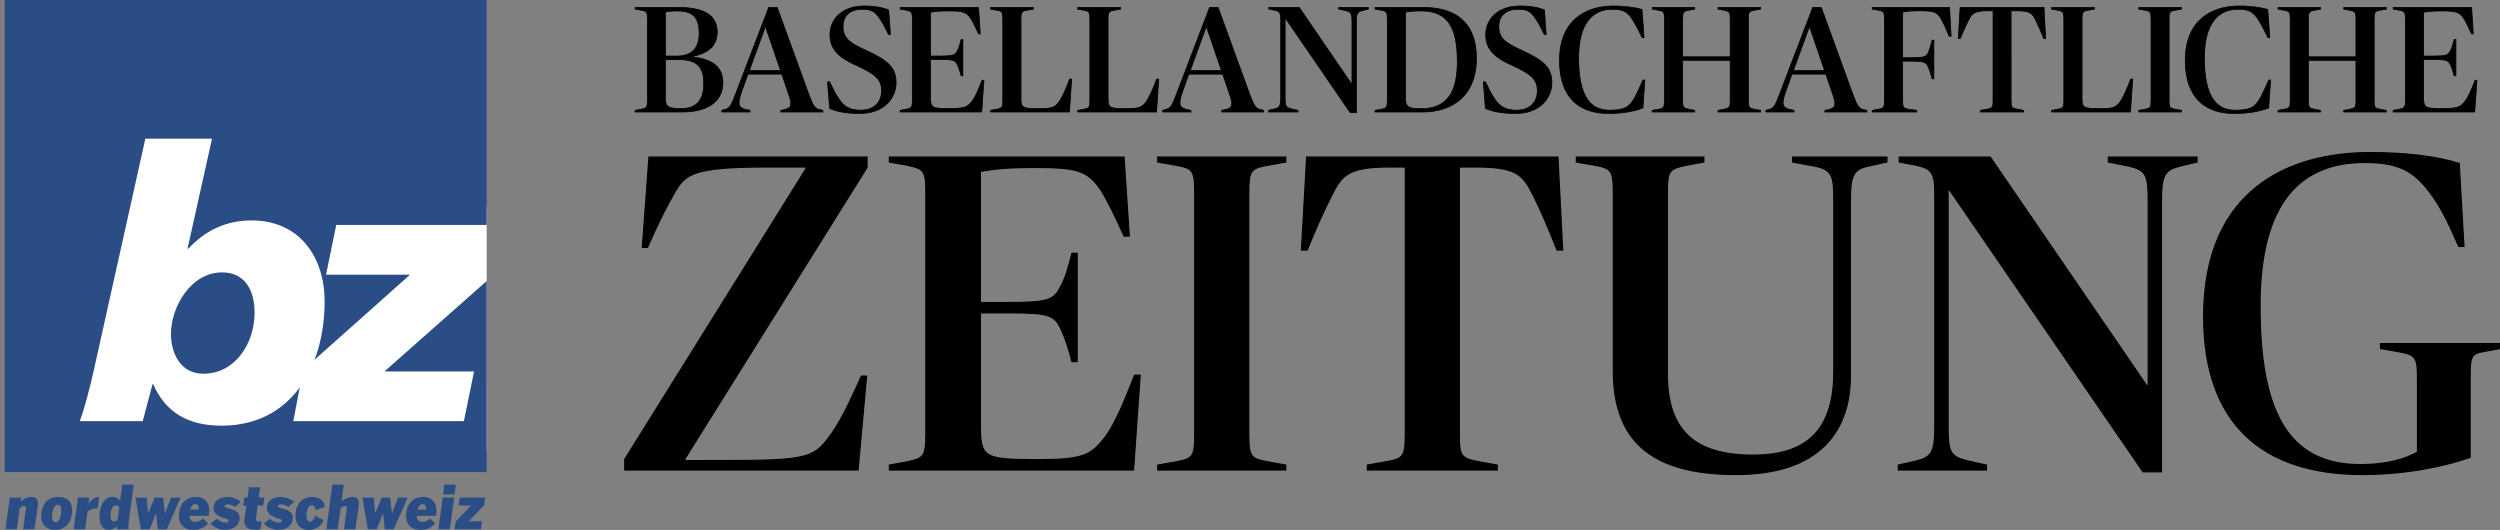 <!-- Generator: Adobe Illustrator 16.0.4, SVG Export Plug-In . SVG Version: 6.00 Build 0)  -->
<!DOCTYPE svg PUBLIC "-//W3C//DTD SVG 1.1//EN" "http://www.w3.org/Graphics/SVG/1.1/DTD/svg11.dtd">
<svg version="1.1" id="Ebene_1" xmlns="http://www.w3.org/2000/svg" xmlns:xlink="http://www.w3.org/1999/xlink" x="0px" y="0px"
	 width="663.008px" height="140.539px" viewBox="0 0 663.008 140.539" enable-background="new 0 0 663.008 140.539"
	 xml:space="preserve">
<rect x="0" y="0" width="663.008" height="140.539" fill="#808080" stroke="none"/>
<g>
	<path d="M165.69,124.652h61.873l2.264-24.91h-1.385c-2.641,5.867-5.028,11.137-7.797,15.09c-4.652,6.588-5.783,7.307-28.923,7.307
		H181.66v-0.479l48.291-77.25v-2.754h-57.848l-1.761,23.954h1.383c2.642-5.989,4.653-10.181,7.294-14.733
		c2.769-4.67,4.779-6.586,24.271-6.586h10.438v0.479l-48.039,77.012L165.69,124.652L165.69,124.652z M285.661,67.164h-1.383
		c-0.881,3.594-1.762,6.707-3.019,8.863c-1.761,3.594-3.396,4.193-13.959,4.193h-7.294V45.486c3.646-0.719,7.797-1.078,14.085-1.078
		c11.317,0,14.336,0.719,17.855,5.988c1.762,2.756,3.898,7.186,6.162,12.217h1.384l-1.384-20.959h-62.248v1.317l4.652,0.838
		c4.527,0.958,5.03,1.317,5.03,7.427v63.836c0,6.107-0.629,6.467-5.03,7.426l-4.652,0.838v1.316h64.765l1.761-25.15h-1.509
		c-2.392,6.107-4.779,12.217-7.672,16.289c-3.772,4.789-5.533,6.107-17.731,6.107c-14.839,0-15.468-0.479-15.468-9.582V82.974h7.294
		c10.437,0,12.323,0.479,13.959,4.07c1.131,2.277,2.138,5.391,3.019,8.863h1.383V67.164L285.661,67.164z M307.038,124.652h33.953
		v-1.316l-4.652-0.838c-4.652-0.84-5.156-1.318-5.156-7.426V51.236c0-6.109,0.504-6.588,5.156-7.427l4.652-0.838v-1.317h-33.953
		v1.317l4.779,0.838c4.525,0.839,5.029,1.317,5.029,7.427v63.836c0,6.107-0.504,6.586-5.029,7.426l-4.779,0.838V124.652
		L307.038,124.652z M391.293,44.289c10.939,0,12.574,2.035,15.342,7.545c1.885,3.832,4.148,8.982,6.287,14.492h1.51l-1.26-24.672
		h-66.65l-1.383,24.672h1.51c2.264-5.51,4.527-10.66,6.539-14.492c2.641-5.389,4.402-7.545,15.342-7.545h4.15v70.783
		c0,6.107-0.502,6.586-5.281,7.426l-4.779,0.838v1.316h34.457v-1.316l-4.652-0.838c-5.029-0.959-5.406-1.438-5.406-7.426V44.289
		H391.293L391.293,44.289z M460.432,125.851c22.133,0,30.307-11.498,30.307-26.229V53.272c0-6.707,0.754-8.384,4.779-9.223
		l4.904-1.077v-1.317h-25.025v1.317l5.785,1.077c4.902,0.959,5.154,2.755,5.154,9.462v44.913c0,14.611-6.16,22.277-21.379,22.277
		c-15.467,0-22.76-6.467-22.76-21.559V51.236c0-6.109,0.502-6.469,5.156-7.427l4.525-0.838v-1.317h-33.828v1.317l4.777,0.838
		c4.527,0.839,5.029,1.317,5.029,7.427v47.188C427.86,118.544,439.934,125.851,460.432,125.851L460.432,125.851z M568.329,125.13
		h4.904V53.272c0-6.707,0.754-8.145,4.904-9.223l4.525-1.077v-1.317h-23.516v1.317l5.408,1.077c4.652,1.078,5.154,2.396,5.154,9.462
		v48.744h-0.377l-41.5-60.602h-24.145v1.317l4.402,0.838c4.021,0.839,5.027,1.916,5.027,7.427v61.68
		c0,7.186-0.881,8.264-4.902,9.342l-4.779,1.078v1.316h23.391v-1.316l-4.904-1.078c-4.779-1.197-5.281-2.273-5.281-9.463V50.397
		h0.377L568.329,125.13L568.329,125.13z M626.54,125.851c12.701,0,23.141-2.637,28.547-4.553V99.742c0-5.031,0.377-5.99,3.396-6.469
		l4.525-0.838v-1.318h-31.689v1.318l4.779,0.838c4.652,0.84,5.029,1.438,5.029,7.426v19.164c-3.02,1.795-8.051,3.352-15.092,3.352
		c-19.365,0-26.66-14.252-26.66-42.156c0-27.666,10.939-37.966,27.793-37.966c8.803,0,12.826,2.154,17.104,7.783
		c3.521,4.672,5.156,8.625,7.797,14.492h1.383l-1.258-22.037c-6.162-1.916-14.084-2.873-23.768-2.873
		c-21.254,0-44.018,9.701-44.018,43.474C584.411,112.078,599.627,125.851,626.54,125.851L626.54,125.851z"/>
	<path fill="none" stroke="#000000" stroke-width="0.307" stroke-miterlimit="5.592" d="M165.69,124.652h61.873l2.264-24.91
		h-1.385c-2.641,5.867-5.028,11.137-7.797,15.09c-4.652,6.588-5.783,7.307-28.923,7.307H181.66v-0.479l48.291-77.25v-2.754h-57.848
		l-1.761,23.954h1.383c2.642-5.989,4.653-10.181,7.294-14.733c2.769-4.67,4.779-6.586,24.271-6.586h10.438v0.479l-48.039,77.012
		L165.69,124.652L165.69,124.652z M285.661,67.164h-1.383c-0.881,3.594-1.762,6.707-3.019,8.863
		c-1.761,3.594-3.396,4.193-13.959,4.193h-7.294V45.486c3.646-0.719,7.797-1.078,14.085-1.078c11.317,0,14.336,0.719,17.855,5.988
		c1.762,2.756,3.898,7.186,6.162,12.217h1.384l-1.384-20.959h-62.248v1.317l4.652,0.838c4.527,0.958,5.03,1.317,5.03,7.427v63.836
		c0,6.107-0.629,6.467-5.03,7.426l-4.652,0.838v1.316h64.765l1.761-25.15h-1.509c-2.392,6.107-4.779,12.217-7.672,16.289
		c-3.772,4.789-5.533,6.107-17.731,6.107c-14.839,0-15.468-0.479-15.468-9.582V82.974h7.294c10.437,0,12.323,0.479,13.959,4.07
		c1.131,2.277,2.138,5.391,3.019,8.863h1.383V67.164L285.661,67.164z M307.038,124.652h33.953v-1.316l-4.652-0.838
		c-4.652-0.84-5.156-1.318-5.156-7.426V51.236c0-6.109,0.504-6.588,5.156-7.427l4.652-0.838v-1.317h-33.953v1.317l4.779,0.838
		c4.525,0.839,5.029,1.317,5.029,7.427v63.836c0,6.107-0.504,6.586-5.029,7.426l-4.779,0.838V124.652L307.038,124.652z
		 M391.293,44.289c10.939,0,12.574,2.035,15.342,7.545c1.885,3.832,4.148,8.982,6.287,14.492h1.51l-1.26-24.672h-66.65
		l-1.383,24.672h1.51c2.264-5.51,4.527-10.66,6.539-14.492c2.641-5.389,4.402-7.545,15.342-7.545h4.15v70.783
		c0,6.107-0.502,6.586-5.281,7.426l-4.779,0.838v1.316h34.457v-1.316l-4.652-0.838c-5.029-0.959-5.406-1.438-5.406-7.426V44.289
		H391.293L391.293,44.289z M460.432,125.851c22.133,0,30.307-11.498,30.307-26.229V53.272c0-6.707,0.754-8.384,4.779-9.223
		l4.904-1.077v-1.317h-25.025v1.317l5.785,1.077c4.902,0.959,5.154,2.755,5.154,9.462v44.913c0,14.611-6.16,22.277-21.379,22.277
		c-15.467,0-22.76-6.467-22.76-21.559V51.236c0-6.109,0.502-6.469,5.156-7.427l4.525-0.838v-1.317h-33.828v1.317l4.777,0.838
		c4.527,0.839,5.029,1.317,5.029,7.427v47.188C427.86,118.544,439.934,125.851,460.432,125.851L460.432,125.851z M568.329,125.13
		h4.904V53.272c0-6.707,0.754-8.145,4.904-9.223l4.525-1.077v-1.317h-23.516v1.317l5.408,1.077c4.652,1.078,5.154,2.396,5.154,9.462
		v48.744h-0.377l-41.5-60.602h-24.145v1.317l4.402,0.838c4.021,0.839,5.027,1.916,5.027,7.427v61.68
		c0,7.186-0.881,8.264-4.902,9.342l-4.779,1.078v1.316h23.391v-1.316l-4.904-1.078c-4.779-1.197-5.281-2.273-5.281-9.463V50.397
		h0.377L568.329,125.13L568.329,125.13z M626.54,125.851c12.701,0,23.141-2.637,28.547-4.553V99.742c0-5.031,0.377-5.99,3.396-6.469
		l4.525-0.838v-1.318h-31.689v1.318l4.779,0.838c4.652,0.84,5.029,1.438,5.029,7.426v19.164c-3.02,1.795-8.051,3.352-15.092,3.352
		c-19.365,0-26.66-14.252-26.66-42.156c0-27.666,10.939-37.966,27.793-37.966c8.803,0,12.826,2.154,17.104,7.783
		c3.521,4.672,5.156,8.625,7.797,14.492h1.383l-1.258-22.037c-6.162-1.916-14.084-2.873-23.768-2.873
		c-21.254,0-44.018,9.701-44.018,43.474C584.411,112.078,599.627,125.851,626.54,125.851L626.54,125.851z"/>
	<path d="M168.45,29.703h12.474c6.636,0,10.794-2.721,10.794-7.801c0-4.199-2.898-6.359-8.441-6.8v-0.08
		c4.451-0.76,6.931-2.84,6.931-6.521c0-4.68-3.906-6.52-10.206-6.52H168.45V2.42l1.555,0.281c1.512,0.279,1.68,0.439,1.68,2.479
		v21.319c0,2.041-0.168,2.201-1.68,2.48l-1.555,0.28V29.703L168.45,29.703z M180.798,28.783c-3.738,0-4.326-0.4-4.326-3.041v-9.92
		h3.654c4.746,0,6.51,1.92,6.51,6.36C186.636,26.582,184.62,28.783,180.798,28.783L180.798,28.783z M176.472,14.863V3.222
		c0.714-0.2,1.932-0.32,3.107-0.32c4.116,0,5.839,1.641,5.839,5.92c0,4.2-2.186,6.041-5.839,6.041H176.472L176.472,14.863z
		 M191.423,29.703h7.477v-0.44l-1.135-0.24c-1.302-0.319-1.764-0.8-1.764-1.76c0-0.64,0.168-1.521,0.714-3.04l1.638-4.561h8.988
		l1.848,5.44c0.252,0.681,0.547,1.72,0.547,2.319c0,0.801-0.295,1.32-1.681,1.641l-0.966,0.2v0.44h11.13v-0.44l-0.882-0.2
		c-1.22-0.279-1.724-1-2.855-4.08l-8.358-23h-2.269l-8.609,22.52c-1.387,3.681-1.639,4.16-3.107,4.561l-0.714,0.2L191.423,29.703
		L191.423,29.703z M202.931,7.183h0.126l3.948,11.521h-8.273L202.931,7.183L202.931,7.183z M227.991,30.103
		c6.512,0,9.66-4.159,9.66-8.16c0-4.239-2.436-6.04-8.44-8.8c-4.074-1.84-5.629-3.16-5.629-6.12s1.933-4.56,5.166-4.56
		c2.437,0,3.317,0.64,4.536,2.439c0.841,1.16,1.513,2.48,2.353,4.24h0.504l-0.462-6.48c-1.302-0.6-3.653-1.08-6.51-1.08
		c-5.712,0-9.072,3.4-9.072,7.681c0,4.159,2.98,6.319,7.224,8.159c4.873,2.281,6.47,3.641,6.47,6.641c0,3.08-2.017,5.16-5.461,5.16
		c-2.897,0-4.451-0.92-5.755-2.84c-1.008-1.44-1.68-2.84-2.562-4.68h-0.546l0.546,7.039
		C221.901,29.623,224.632,30.103,227.991,30.103L227.991,30.103z M255.354,10.502h-0.462c-0.294,1.201-0.588,2.24-1.008,2.961
		c-0.588,1.199-1.134,1.4-4.662,1.4h-2.437V3.262c1.219-0.24,2.604-0.36,4.704-0.36c3.779,0,4.787,0.24,5.964,2
		c0.589,0.92,1.303,2.4,2.059,4.08h0.462l-0.462-7h-20.79v0.439l1.554,0.281c1.513,0.319,1.681,0.439,1.681,2.479V26.5
		c0,2.041-0.209,2.16-1.681,2.48l-1.554,0.28v0.44h21.63l0.588-8.4h-0.504c-0.798,2.04-1.596,4.08-2.562,5.439
		c-1.261,1.6-1.849,2.041-5.922,2.041c-4.955,0-5.166-0.16-5.166-3.201V15.78h2.437c3.486,0,4.116,0.159,4.662,1.359
		c0.378,0.76,0.714,1.8,1.008,2.96h0.462L255.354,10.502L255.354,10.502z M262.708,29.703h20.916l0.588-8.721h-0.546
		c-0.798,2.16-1.639,4.08-2.479,5.52c-1.177,1.961-2.017,2.32-6.007,2.32c-4.2,0-4.409-0.48-4.409-2.72V5.182
		c0-2.04,0.168-2.239,1.721-2.479l1.556-0.281V1.983h-11.34v0.439l1.554,0.281c1.513,0.279,1.681,0.439,1.681,2.479v21.319
		c0,2.041-0.211,2.201-1.681,2.48l-1.554,0.28V29.703L262.708,29.703z M285.799,29.703h20.916l0.588-8.721h-0.546
		c-0.798,2.16-1.639,4.08-2.479,5.52c-1.176,1.961-2.016,2.32-6.006,2.32c-4.199,0-4.41-0.48-4.41-2.72V5.182
		c0-2.04,0.168-2.239,1.724-2.479l1.554-0.281V1.983h-11.34v0.439l1.554,0.281c1.512,0.279,1.68,0.439,1.68,2.479v21.319
		c0,2.041-0.209,2.201-1.68,2.48l-1.554,0.28V29.703L285.799,29.703z M308.353,29.703h7.478v-0.44l-1.137-0.24
		c-1.301-0.319-1.764-0.8-1.764-1.76c0-0.64,0.168-1.521,0.715-3.04l1.637-4.561h8.988l1.85,5.44
		c0.252,0.681,0.547,1.72,0.547,2.319c0,0.801-0.295,1.32-1.682,1.641l-0.967,0.2v0.44h11.131v-0.44l-0.883-0.2
		c-1.217-0.279-1.721-1-2.854-4.08l-8.359-23h-2.268l-8.609,22.52c-1.387,3.681-1.639,4.16-3.107,4.561l-0.715,0.2L308.353,29.703
		L308.353,29.703z M319.86,7.183h0.127l3.947,11.521h-8.271L319.86,7.183L319.86,7.183z M358.079,29.863h1.639v-24
		c0-2.24,0.252-2.721,1.639-3.08l1.512-0.361V1.983h-7.854v0.439l1.807,0.361c1.555,0.359,1.723,0.799,1.723,3.16v16.279h-0.127
		l-13.859-20.24h-8.064v0.439l1.473,0.281c1.344,0.279,1.68,0.639,1.68,2.479v20.601c0,2.399-0.295,2.76-1.639,3.119l-1.598,0.36
		v0.44h7.812v-0.44l-1.639-0.36c-1.596-0.4-1.764-0.76-1.764-3.16V4.901h0.127L358.079,29.863L358.079,29.863z M364.682,29.703
		h12.557c8.443,0,14.322-4.801,14.322-14.16c0-10.121-6.131-13.561-14.027-13.561h-12.852v0.439l1.553,0.281
		c1.514,0.279,1.682,0.439,1.682,2.479V26.5c0,2.041-0.168,2.201-1.682,2.48l-1.553,0.28V29.703L364.682,29.703z M376.946,28.822
		c-3.736,0-4.199-0.52-4.199-3.039V3.222c0.967-0.24,2.352-0.32,4.115-0.32c6.932,0,9.617,4.04,9.617,13.439
		C386.479,23.662,384.338,28.822,376.946,28.822L376.946,28.822z M401.905,30.103c6.512,0,9.66-4.159,9.66-8.16
		c0-4.239-2.436-6.04-8.439-8.8c-4.074-1.84-5.631-3.16-5.631-6.12s1.934-4.56,5.166-4.56c2.438,0,3.318,0.64,4.537,2.439
		c0.842,1.16,1.514,2.48,2.354,4.24h0.504l-0.463-6.48c-1.301-0.6-3.652-1.08-6.51-1.08c-5.711,0-9.072,3.4-9.072,7.681
		c0,4.159,2.98,6.319,7.225,8.159c4.873,2.281,6.469,3.641,6.469,6.641c0,3.08-2.016,5.16-5.461,5.16
		c-2.896,0-4.451-0.92-5.754-2.84c-1.008-1.44-1.68-2.84-2.562-4.68h-0.545l0.545,7.039
		C395.815,29.623,398.545,30.103,401.905,30.103L401.905,30.103z M426.516,30.103c4.158,0,7.182-0.681,9.197-1.479l0.506-7.4h-0.506
		c-0.756,1.641-1.469,3.439-2.268,4.8c-1.428,2.56-2.814,3.2-6.678,3.2c-5.291,0-8.105-4.12-8.105-13.92
		c0-9.08,3.695-12.84,8.861-12.84c2.898,0,4.117,0.56,5.586,3c0.924,1.479,1.555,2.84,2.395,4.52h0.504l-0.547-7.48
		c-1.764-0.479-4.283-0.92-7.518-0.92c-7.475,0-14.363,3.84-14.363,14.48C413.581,26.022,418.999,30.103,426.516,30.103
		L426.516,30.103z M438.184,29.703h11.256v-0.44l-1.471-0.28c-1.596-0.32-1.723-0.439-1.723-2.48V16.024h12.602v10.479
		c0,2.041-0.168,2.16-1.723,2.48l-1.512,0.28v0.44h11.297v-0.44l-1.596-0.28c-1.469-0.279-1.637-0.439-1.637-2.48V5.184
		c0-2.04,0.168-2.2,1.637-2.479l1.596-0.281V1.985h-11.297v0.439l1.512,0.281c1.555,0.319,1.723,0.439,1.723,2.479v9.88h-12.602
		v-9.88c0-2.04,0.127-2.16,1.723-2.479l1.471-0.281V1.985h-11.256v0.439l1.553,0.281c1.514,0.279,1.682,0.439,1.682,2.479v21.319
		c0,2.041-0.168,2.201-1.682,2.48l-1.553,0.28V29.703L438.184,29.703z M468.305,29.703h7.477v-0.44l-1.135-0.24
		c-1.301-0.319-1.764-0.8-1.764-1.76c0-0.64,0.168-1.521,0.715-3.04l1.637-4.561h8.988l1.848,5.44
		c0.252,0.681,0.547,1.72,0.547,2.319c0,0.801-0.295,1.32-1.68,1.641l-0.967,0.2v0.44h11.131v-0.44l-0.883-0.2
		c-1.219-0.279-1.723-1-2.855-4.08l-8.357-23h-2.27l-8.607,22.52c-1.389,3.681-1.641,4.16-3.107,4.561l-0.715,0.2v0.44H468.305z
		 M479.813,7.183h0.127l3.947,11.521h-8.273L479.813,7.183L479.813,7.183z M506.696,16.223c3.697,0,4.158,0.24,4.746,1.68
		c0.379,0.84,0.631,1.801,0.967,3h0.461v-10.24h-0.461c-0.336,1.201-0.588,2.32-1.008,3.24c-0.504,1.2-1.176,1.4-4.705,1.4h-2.1
		V3.223c1.092-0.24,2.268-0.359,4.494-0.359c4.031,0,4.746,0.359,5.838,2.359c0.588,1.04,1.176,2.439,1.975,4.359h0.545l-0.42-7.6
		h-20.496v0.439l1.557,0.281c1.512,0.279,1.68,0.439,1.68,2.479V26.5c0,2.041-0.209,2.201-1.68,2.48l-1.557,0.28v0.44h11.805v-0.44
		l-2.018-0.28c-1.555-0.24-1.723-0.439-1.723-2.48V16.221h2.1V16.223z M534.774,2.863c3.654,0,4.199,0.68,5.123,2.52
		c0.631,1.279,1.387,3,2.102,4.84h0.504l-0.42-8.24h-22.262l-0.461,8.24h0.504c0.758-1.84,1.514-3.561,2.186-4.84
		c0.883-1.801,1.471-2.52,5.123-2.52h1.387v23.639c0,2.041-0.168,2.201-1.764,2.48l-1.598,0.28v0.44h11.51v-0.44l-1.557-0.28
		c-1.68-0.32-1.805-0.48-1.805-2.48V2.863H534.774L534.774,2.863z M544.096,29.703h20.916l0.588-8.721h-0.545
		c-0.799,2.16-1.639,4.08-2.479,5.52c-1.176,1.961-2.016,2.32-6.006,2.32c-4.201,0-4.41-0.48-4.41-2.72V5.182
		c0-2.04,0.168-2.239,1.721-2.479l1.555-0.281V1.983h-11.34v0.439l1.555,0.281c1.514,0.279,1.682,0.439,1.682,2.479v21.319
		c0,2.041-0.211,2.201-1.682,2.48l-1.555,0.28V29.703L544.096,29.703z M567.188,29.703h11.34v-0.44l-1.555-0.28
		c-1.555-0.279-1.723-0.439-1.723-2.48V5.184c0-2.04,0.168-2.2,1.723-2.479l1.555-0.281V1.985h-11.34v0.439l1.596,0.281
		c1.514,0.279,1.682,0.439,1.682,2.479v21.319c0,2.041-0.168,2.201-1.682,2.48l-1.596,0.28V29.703L567.188,29.703z M592.471,30.103
		c4.158,0,7.182-0.681,9.197-1.479l0.504-7.4h-0.504c-0.756,1.641-1.469,3.439-2.268,4.8c-1.428,2.56-2.814,3.2-6.678,3.2
		c-5.291,0-8.105-4.12-8.105-13.92c0-9.08,3.695-12.84,8.861-12.84c2.898,0,4.117,0.56,5.586,3c0.924,1.479,1.555,2.84,2.395,4.52
		h0.504l-0.547-7.48c-1.764-0.479-4.283-0.92-7.518-0.92c-7.477,0-14.363,3.84-14.363,14.48
		C579.536,26.022,584.954,30.103,592.471,30.103L592.471,30.103z M604.139,29.703h11.256v-0.44l-1.471-0.28
		c-1.596-0.32-1.723-0.439-1.723-2.48V16.024h12.602v10.479c0,2.041-0.168,2.16-1.723,2.48l-1.512,0.28v0.44h11.297v-0.44
		l-1.596-0.28c-1.471-0.279-1.639-0.439-1.639-2.48V5.184c0-2.04,0.168-2.2,1.639-2.479l1.596-0.281V1.985h-11.297v0.439
		l1.512,0.281c1.555,0.319,1.723,0.439,1.723,2.479v9.88h-12.602v-9.88c0-2.04,0.127-2.16,1.723-2.479l1.471-0.281V1.985h-11.256
		v0.439l1.553,0.281c1.514,0.279,1.682,0.439,1.682,2.479v21.319c0,2.041-0.17,2.201-1.682,2.48l-1.553,0.28V29.703L604.139,29.703z
		 M651.311,10.502h-0.461c-0.295,1.201-0.588,2.24-1.01,2.961c-0.588,1.199-1.133,1.4-4.66,1.4h-2.438V3.262
		c1.219-0.24,2.605-0.36,4.705-0.36c3.779,0,4.787,0.24,5.963,2c0.588,0.92,1.303,2.4,2.059,4.08h0.463l-0.463-7H634.68v0.439
		l1.553,0.281c1.514,0.319,1.682,0.439,1.682,2.479V26.5c0,2.041-0.209,2.16-1.682,2.48l-1.553,0.28v0.44h21.629l0.588-8.4h-0.504
		c-0.797,2.04-1.596,4.08-2.561,5.439c-1.262,1.6-1.85,2.041-5.922,2.041c-4.955,0-5.166-0.16-5.166-3.201V15.78h2.438
		c3.484,0,4.115,0.159,4.66,1.359c0.379,0.76,0.715,1.8,1.01,2.96h0.461v-9.597H651.311z"/>
	<path fill="none" stroke="#000000" stroke-width="0.205" stroke-miterlimit="5.592" d="M168.45,29.703h12.474
		c6.636,0,10.794-2.721,10.794-7.801c0-4.199-2.898-6.359-8.441-6.8v-0.08c4.451-0.76,6.931-2.84,6.931-6.521
		c0-4.68-3.906-6.52-10.206-6.52H168.45V2.42l1.555,0.281c1.512,0.279,1.68,0.439,1.68,2.479v21.319c0,2.041-0.168,2.201-1.68,2.48
		l-1.555,0.28V29.703L168.45,29.703z M180.798,28.783c-3.738,0-4.326-0.4-4.326-3.041v-9.92h3.654c4.746,0,6.51,1.92,6.51,6.36
		C186.636,26.582,184.62,28.783,180.798,28.783L180.798,28.783z M176.472,14.863V3.222c0.714-0.2,1.932-0.32,3.107-0.32
		c4.116,0,5.839,1.641,5.839,5.92c0,4.2-2.186,6.041-5.839,6.041H176.472L176.472,14.863z M191.423,29.703h7.477v-0.44l-1.135-0.24
		c-1.302-0.319-1.764-0.8-1.764-1.76c0-0.64,0.168-1.521,0.714-3.04l1.638-4.561h8.988l1.848,5.44
		c0.252,0.681,0.547,1.72,0.547,2.319c0,0.801-0.295,1.32-1.681,1.641l-0.966,0.2v0.44h11.13v-0.44l-0.882-0.2
		c-1.22-0.279-1.724-1-2.855-4.08l-8.358-23h-2.269l-8.609,22.52c-1.387,3.681-1.639,4.16-3.107,4.561l-0.714,0.2L191.423,29.703
		L191.423,29.703z M202.931,7.183h0.126l3.948,11.521h-8.273L202.931,7.183L202.931,7.183z M227.991,30.103
		c6.512,0,9.66-4.159,9.66-8.16c0-4.239-2.436-6.04-8.44-8.8c-4.074-1.84-5.629-3.16-5.629-6.12s1.933-4.56,5.166-4.56
		c2.437,0,3.317,0.64,4.536,2.439c0.841,1.16,1.513,2.48,2.353,4.24h0.504l-0.462-6.48c-1.302-0.6-3.653-1.08-6.51-1.08
		c-5.712,0-9.072,3.4-9.072,7.681c0,4.159,2.98,6.319,7.224,8.159c4.873,2.281,6.47,3.641,6.47,6.641c0,3.08-2.017,5.16-5.461,5.16
		c-2.897,0-4.451-0.92-5.755-2.84c-1.008-1.44-1.68-2.84-2.562-4.68h-0.546l0.546,7.039
		C221.901,29.623,224.632,30.103,227.991,30.103L227.991,30.103z M255.354,10.502h-0.462c-0.294,1.201-0.588,2.24-1.008,2.961
		c-0.588,1.199-1.134,1.4-4.662,1.4h-2.437V3.262c1.219-0.24,2.604-0.36,4.704-0.36c3.779,0,4.787,0.24,5.964,2
		c0.589,0.92,1.303,2.4,2.059,4.08h0.462l-0.462-7h-20.79v0.439l1.554,0.281c1.513,0.319,1.681,0.439,1.681,2.479V26.5
		c0,2.041-0.209,2.16-1.681,2.48l-1.554,0.28v0.44h21.63l0.588-8.4h-0.504c-0.798,2.04-1.596,4.08-2.562,5.439
		c-1.261,1.6-1.849,2.041-5.922,2.041c-4.955,0-5.166-0.16-5.166-3.201V15.78h2.437c3.486,0,4.116,0.159,4.662,1.359
		c0.378,0.76,0.714,1.8,1.008,2.96h0.462L255.354,10.502L255.354,10.502z M262.708,29.703h20.916l0.588-8.721h-0.546
		c-0.798,2.16-1.639,4.08-2.479,5.52c-1.177,1.961-2.017,2.32-6.007,2.32c-4.2,0-4.409-0.48-4.409-2.72V5.182
		c0-2.04,0.168-2.239,1.721-2.479l1.556-0.281V1.983h-11.34v0.439l1.554,0.281c1.513,0.279,1.681,0.439,1.681,2.479v21.319
		c0,2.041-0.211,2.201-1.681,2.48l-1.554,0.28V29.703L262.708,29.703z M285.799,29.703h20.916l0.588-8.721h-0.546
		c-0.798,2.16-1.639,4.08-2.479,5.52c-1.176,1.961-2.016,2.32-6.006,2.32c-4.199,0-4.41-0.48-4.41-2.72V5.182
		c0-2.04,0.168-2.239,1.724-2.479l1.554-0.281V1.983h-11.34v0.439l1.554,0.281c1.512,0.279,1.68,0.439,1.68,2.479v21.319
		c0,2.041-0.209,2.201-1.68,2.48l-1.554,0.28V29.703L285.799,29.703z M308.353,29.703h7.478v-0.44l-1.137-0.24
		c-1.301-0.319-1.764-0.8-1.764-1.76c0-0.64,0.168-1.521,0.715-3.04l1.637-4.561h8.988l1.85,5.44
		c0.252,0.681,0.547,1.72,0.547,2.319c0,0.801-0.295,1.32-1.682,1.641l-0.967,0.2v0.44h11.131v-0.44l-0.883-0.2
		c-1.217-0.279-1.721-1-2.854-4.08l-8.359-23h-2.268l-8.609,22.52c-1.387,3.681-1.639,4.16-3.107,4.561l-0.715,0.2L308.353,29.703
		L308.353,29.703z M319.86,7.183h0.127l3.947,11.521h-8.271L319.86,7.183L319.86,7.183z M358.079,29.863h1.639v-24
		c0-2.24,0.252-2.721,1.639-3.08l1.512-0.361V1.983h-7.854v0.439l1.807,0.361c1.555,0.359,1.723,0.799,1.723,3.16v16.279h-0.127
		l-13.859-20.24h-8.064v0.439l1.473,0.281c1.344,0.279,1.68,0.639,1.68,2.479v20.601c0,2.399-0.295,2.76-1.639,3.119l-1.598,0.36
		v0.44h7.812v-0.44l-1.639-0.36c-1.596-0.4-1.764-0.76-1.764-3.16V4.901h0.127L358.079,29.863L358.079,29.863z M364.682,29.703
		h12.557c8.443,0,14.322-4.801,14.322-14.16c0-10.121-6.131-13.561-14.027-13.561h-12.852v0.439l1.553,0.281
		c1.514,0.279,1.682,0.439,1.682,2.479V26.5c0,2.041-0.168,2.201-1.682,2.48l-1.553,0.28V29.703L364.682,29.703z M376.946,28.822
		c-3.736,0-4.199-0.52-4.199-3.039V3.222c0.967-0.24,2.352-0.32,4.115-0.32c6.932,0,9.617,4.04,9.617,13.439
		C386.479,23.662,384.338,28.822,376.946,28.822L376.946,28.822z M401.905,30.103c6.512,0,9.66-4.159,9.66-8.16
		c0-4.239-2.436-6.04-8.439-8.8c-4.074-1.84-5.631-3.16-5.631-6.12s1.934-4.56,5.166-4.56c2.438,0,3.318,0.64,4.537,2.439
		c0.842,1.16,1.514,2.48,2.354,4.24h0.504l-0.463-6.48c-1.301-0.6-3.652-1.08-6.51-1.08c-5.711,0-9.072,3.4-9.072,7.681
		c0,4.159,2.98,6.319,7.225,8.159c4.873,2.281,6.469,3.641,6.469,6.641c0,3.08-2.016,5.16-5.461,5.16
		c-2.896,0-4.451-0.92-5.754-2.84c-1.008-1.44-1.68-2.84-2.562-4.68h-0.545l0.545,7.039
		C395.815,29.623,398.545,30.103,401.905,30.103L401.905,30.103z M426.516,30.103c4.158,0,7.182-0.681,9.197-1.479l0.506-7.4h-0.506
		c-0.756,1.641-1.469,3.439-2.268,4.8c-1.428,2.56-2.814,3.2-6.678,3.2c-5.291,0-8.105-4.12-8.105-13.92
		c0-9.08,3.695-12.84,8.861-12.84c2.898,0,4.117,0.56,5.586,3c0.924,1.479,1.555,2.84,2.395,4.52h0.504l-0.547-7.48
		c-1.764-0.479-4.283-0.92-7.518-0.92c-7.475,0-14.363,3.84-14.363,14.48C413.581,26.022,418.999,30.103,426.516,30.103
		L426.516,30.103z M438.184,29.703h11.256v-0.44l-1.471-0.28c-1.596-0.32-1.723-0.439-1.723-2.48V16.024h12.602v10.479
		c0,2.041-0.168,2.16-1.723,2.48l-1.512,0.28v0.44h11.297v-0.44l-1.596-0.28c-1.469-0.279-1.637-0.439-1.637-2.48V5.184
		c0-2.04,0.168-2.2,1.637-2.479l1.596-0.281V1.985h-11.297v0.439l1.512,0.281c1.555,0.319,1.723,0.439,1.723,2.479v9.88h-12.602
		v-9.88c0-2.04,0.127-2.16,1.723-2.479l1.471-0.281V1.985h-11.256v0.439l1.553,0.281c1.514,0.279,1.682,0.439,1.682,2.479v21.319
		c0,2.041-0.168,2.201-1.682,2.48l-1.553,0.28V29.703L438.184,29.703z M468.305,29.703h7.477v-0.44l-1.135-0.24
		c-1.301-0.319-1.764-0.8-1.764-1.76c0-0.64,0.168-1.521,0.715-3.04l1.637-4.561h8.988l1.848,5.44
		c0.252,0.681,0.547,1.72,0.547,2.319c0,0.801-0.295,1.32-1.68,1.641l-0.967,0.2v0.44h11.131v-0.44l-0.883-0.2
		c-1.219-0.279-1.723-1-2.855-4.08l-8.357-23h-2.27l-8.607,22.52c-1.389,3.681-1.641,4.16-3.107,4.561l-0.715,0.2v0.44H468.305z
		 M479.813,7.183h0.127l3.947,11.521h-8.273L479.813,7.183L479.813,7.183z M506.696,16.223c3.697,0,4.158,0.24,4.746,1.68
		c0.379,0.84,0.631,1.801,0.967,3h0.461v-10.24h-0.461c-0.336,1.201-0.588,2.32-1.008,3.24c-0.504,1.2-1.176,1.4-4.705,1.4h-2.1
		V3.223c1.092-0.24,2.268-0.359,4.494-0.359c4.031,0,4.746,0.359,5.838,2.359c0.588,1.04,1.176,2.439,1.975,4.359h0.545l-0.42-7.6
		h-20.496v0.439l1.557,0.281c1.512,0.279,1.68,0.439,1.68,2.479V26.5c0,2.041-0.209,2.201-1.68,2.48l-1.557,0.28v0.44h11.805v-0.44
		l-2.018-0.28c-1.555-0.24-1.723-0.439-1.723-2.48V16.221h2.1V16.223z M534.774,2.863c3.654,0,4.199,0.68,5.123,2.52
		c0.631,1.279,1.387,3,2.102,4.84h0.504l-0.42-8.24h-22.262l-0.461,8.24h0.504c0.758-1.84,1.514-3.561,2.186-4.84
		c0.883-1.801,1.471-2.52,5.123-2.52h1.387v23.639c0,2.041-0.168,2.201-1.764,2.48l-1.598,0.28v0.44h11.51v-0.44l-1.557-0.28
		c-1.68-0.32-1.805-0.48-1.805-2.48V2.863H534.774L534.774,2.863z M544.096,29.703h20.916l0.588-8.721h-0.545
		c-0.799,2.16-1.639,4.08-2.479,5.52c-1.176,1.961-2.016,2.32-6.006,2.32c-4.201,0-4.41-0.48-4.41-2.72V5.182
		c0-2.04,0.168-2.239,1.721-2.479l1.555-0.281V1.983h-11.34v0.439l1.555,0.281c1.514,0.279,1.682,0.439,1.682,2.479v21.319
		c0,2.041-0.211,2.201-1.682,2.48l-1.555,0.28V29.703L544.096,29.703z M567.188,29.703h11.34v-0.44l-1.555-0.28
		c-1.555-0.279-1.723-0.439-1.723-2.48V5.184c0-2.04,0.168-2.2,1.723-2.479l1.555-0.281V1.985h-11.34v0.439l1.596,0.281
		c1.514,0.279,1.682,0.439,1.682,2.479v21.319c0,2.041-0.168,2.201-1.682,2.48l-1.596,0.28V29.703L567.188,29.703z M592.471,30.103
		c4.158,0,7.182-0.681,9.197-1.479l0.504-7.4h-0.504c-0.756,1.641-1.469,3.439-2.268,4.8c-1.428,2.56-2.814,3.2-6.678,3.2
		c-5.291,0-8.105-4.12-8.105-13.92c0-9.08,3.695-12.84,8.861-12.84c2.898,0,4.117,0.56,5.586,3c0.924,1.479,1.555,2.84,2.395,4.52
		h0.504l-0.547-7.48c-1.764-0.479-4.283-0.92-7.518-0.92c-7.477,0-14.363,3.84-14.363,14.48
		C579.536,26.022,584.954,30.103,592.471,30.103L592.471,30.103z M604.139,29.703h11.256v-0.44l-1.471-0.28
		c-1.596-0.32-1.723-0.439-1.723-2.48V16.024h12.602v10.479c0,2.041-0.168,2.16-1.723,2.48l-1.512,0.28v0.44h11.297v-0.44
		l-1.596-0.28c-1.471-0.279-1.639-0.439-1.639-2.48V5.184c0-2.04,0.168-2.2,1.639-2.479l1.596-0.281V1.985h-11.297v0.439
		l1.512,0.281c1.555,0.319,1.723,0.439,1.723,2.479v9.88h-12.602v-9.88c0-2.04,0.127-2.16,1.723-2.479l1.471-0.281V1.985h-11.256
		v0.439l1.553,0.281c1.514,0.279,1.682,0.439,1.682,2.479v21.319c0,2.041-0.17,2.201-1.682,2.48l-1.553,0.28V29.703L604.139,29.703z
		 M651.311,10.502h-0.461c-0.295,1.201-0.588,2.24-1.01,2.961c-0.588,1.199-1.133,1.4-4.66,1.4h-2.438V3.262
		c1.219-0.24,2.605-0.36,4.705-0.36c3.779,0,4.787,0.24,5.963,2c0.588,0.92,1.303,2.4,2.059,4.08h0.463l-0.463-7H634.68v0.439
		l1.553,0.281c1.514,0.319,1.682,0.439,1.682,2.479V26.5c0,2.041-0.209,2.16-1.682,2.48l-1.553,0.28v0.44h21.629l0.588-8.4h-0.504
		c-0.797,2.04-1.596,4.08-2.561,5.439c-1.262,1.6-1.85,2.041-5.922,2.041c-4.955,0-5.166-0.16-5.166-3.201V15.78h2.438
		c3.484,0,4.115,0.159,4.66,1.359c0.379,0.76,0.715,1.8,1.01,2.96h0.461v-9.597H651.311z"/>
	<path fill="#2A4D86" d="M9.166,140.361l0.869-6.336c0.197-1.455-0.426-2.24-1.673-2.24c-1.033,0-1.951,0.465-2.886,1.201
		l0.148-1.025H2.59l-1.148,8.4h3.034l0.754-5.615c0.41-0.32,0.87-0.561,1.197-0.561c0.328,0,0.508,0.225,0.459,0.641l-0.754,5.535
		H9.166L9.166,140.361z M14.475,140.537c2.788,0.033,4.674-1.967,4.657-5.23c0-2.178-1.197-3.486-3.575-3.52
		c-3.018-0.047-4.657,2.145-4.657,5.201C10.9,139.128,12.393,140.505,14.475,140.537L14.475,140.537z M14.737,138.441
		c-0.819-0.047-1.099-0.783-0.869-2.32c0.264-1.791,0.82-2.303,1.559-2.24c0.787,0.064,0.951,0.736,0.738,2.32
		C15.919,137.994,15.394,138.474,14.737,138.441L14.737,138.441z M25.899,134.792l0.41-3.008h-0.049
		c-0.951,0-2.034,0.736-2.722,1.777h-0.033l0.213-1.602h-3.034l-1.147,8.4h3.033l0.656-4.77c0.771-0.496,1.738-0.801,2.624-0.801
		h0.049V134.792z M34.139,140.361c-0.131-0.416-0.099-1.184,0.016-2.064l1.312-9.773h-3.034l-0.558,4.225
		c-0.443-0.496-1.148-0.961-2.165-0.961c-1.656,0-3.329,1.76-3.329,5.186c0,2.479,1.164,3.566,2.427,3.566
		c0.853,0,1.574-0.447,2.132-0.959c0,0.287,0.049,0.543,0.131,0.783h3.068V140.361z M31.171,137.914
		c-0.246,0.225-0.559,0.383-0.854,0.383c-0.508,0-0.983-0.352-0.983-1.438c0-1.938,0.639-2.832,1.377-2.832
		c0.36,0,0.705,0.158,0.935,0.385L31.171,137.914L31.171,137.914z M47.911,131.96h-2.559l-1.558,4.129h-0.033l-0.508-4.129h-2.23
		l-1.722,4.129h-0.033l-0.345-4.129h-3l1.427,8.4h2.361l1.655-4.207H41.4l0.443,4.207h2.377L47.911,131.96L47.911,131.96z
		 M55.457,136.074c0.312-2.176-0.82-4.289-3.428-4.289c-3.083,0-4.591,2.336-4.591,5.088c0,2.129,1.328,3.664,3.788,3.664
		c1.984,0,3.083-0.783,3.952-1.727l-1.361-1.312c-0.541,0.48-1.05,0.896-2.034,0.896c-0.95,0-1.542-0.48-1.508-1.584h5.067
		C55.375,136.57,55.407,136.394,55.457,136.074L55.457,136.074z M52.701,135.146h-2.196c0.213-1.008,0.705-1.441,1.278-1.441
		C52.456,133.705,52.816,134.138,52.701,135.146L52.701,135.146z M63.54,137.353c0-1.326-0.656-1.949-3.247-2.621
		c-0.574-0.146-0.738-0.307-0.723-0.547c0.018-0.256,0.346-0.432,0.854-0.416c0.524,0,1.229,0.191,1.983,0.689l1.428-1.408
		c-1.115-0.863-2.346-1.264-3.526-1.264c-2,0-3.657,1.057-3.657,2.848c0,1.537,0.902,2.209,3.198,2.93
		c0.689,0.207,0.771,0.318,0.771,0.576c0,0.256-0.296,0.447-0.82,0.463c-0.656,0.016-1.591-0.271-2.312-1.039l-1.624,1.23
		c0.951,1.186,2.46,1.744,3.903,1.744C61.735,140.537,63.54,139.402,63.54,137.353L63.54,137.353z M69.063,140.376l0.295-2.158
		c-0.229,0.047-0.426,0.078-0.754,0.078c-0.574,0-0.787-0.336-0.705-0.928l0.426-3.295h1.493l0.312-2.113h-1.492l0.361-2.752h-2.985
		l-0.361,2.752h-0.868l-0.312,2.113h0.869c0,0-0.427,3.008-0.492,3.439c-0.279,1.84,0.443,2.961,2.591,2.961
		C68.146,140.474,68.671,140.441,69.063,140.376L69.063,140.376z M77.67,137.353c0-1.326-0.656-1.949-3.247-2.621
		c-0.574-0.146-0.738-0.307-0.722-0.547c0.017-0.256,0.345-0.432,0.853-0.416c0.525,0,1.229,0.191,1.985,0.689l1.426-1.408
		c-1.115-0.863-2.346-1.264-3.525-1.264c-2.001,0-3.657,1.057-3.657,2.848c0,1.537,0.902,2.209,3.197,2.93
		c0.689,0.207,0.771,0.318,0.771,0.576c0,0.256-0.295,0.447-0.82,0.463c-0.656,0.016-1.59-0.271-2.312-1.039l-1.623,1.23
		c0.951,1.186,2.459,1.744,3.902,1.744C75.865,140.537,77.67,139.402,77.67,137.353L77.67,137.353z M85.813,137.929l-2.197-1.15
		c-0.459,1.199-0.868,1.553-1.428,1.553c-0.541,0-0.899-0.576-0.899-1.439c0-1.553,0.44-2.93,1.377-2.93
		c0.655,0,0.95,0.561,1.032,1.312l2.509-0.863c-0.229-1.521-1.245-2.625-3.492-2.625c-2.771,0-4.361,2.16-4.361,5.041
		c0,1.854,0.983,3.711,3.56,3.711C83.977,140.537,85.239,139.369,85.813,137.929L85.813,137.929z M94.267,140.361l0.869-6.4
		c0.197-1.455-0.344-2.176-1.607-2.176c-1.032,0-1.935,0.449-2.951,1.201l0.592-4.465h-3.034l-1.591,11.84h3.033l0.755-5.615
		c0.377-0.32,0.819-0.561,1.196-0.561c0.345,0,0.508,0.209,0.459,0.576l-0.754,5.6H94.267L94.267,140.361z M108.11,131.96h-2.559
		l-1.56,4.129h-0.03l-0.511-4.129h-2.229l-1.722,4.129h-0.033l-0.344-4.129h-3.002l1.428,8.4h2.361l1.655-4.207h0.032l0.443,4.207
		h2.378L108.11,131.96L108.11,131.96z M115.706,136.074c0.312-2.176-0.82-4.289-3.429-4.289c-3.082,0-4.592,2.336-4.592,5.088
		c0,2.129,1.329,3.664,3.788,3.664c1.985,0,3.083-0.783,3.953-1.727l-1.362-1.312c-0.541,0.48-1.049,0.896-2.033,0.896
		c-0.95,0-1.541-0.48-1.508-1.584h5.067C115.624,136.57,115.657,136.394,115.706,136.074L115.706,136.074z M112.95,135.146h-2.195
		c0.213-1.008,0.705-1.441,1.277-1.441C112.704,133.705,113.065,134.138,112.95,135.146L112.95,135.146z M120.542,131.113
		l0.344-2.592h-3.033l-0.345,2.592H120.542L120.542,131.113z M119.296,140.361l1.147-8.4h-3.035l-1.146,8.4H119.296L119.296,140.361
		z M127.532,140.361l0.295-2.111h-3.508l4.065-4.24l0.296-2.049h-6.757l-0.312,2.113h3.312l-4.066,4.24l-0.278,2.047H127.532
		L127.532,140.361z"/>
	<polygon fill="#FFFFFF" points="70.771,54.942 70.771,119.656 129.065,119.656 129.065,54.942 	"/>
	<g>
		<g>
			<defs>
				<rect id="SVGID_1_" x="1.224" width="127.848" height="125.193"/>
			</defs>
			<clipPath id="SVGID_2_">
				<use xlink:href="#SVGID_1_"  overflow="visible"/>
			</clipPath>
			<polygon clip-path="url(#SVGID_2_)" fill="#2A4D86" points="101.956,98.509 125.725,98.509 123.028,111.693 77.78,111.693
				80.38,98.109 108.747,72.841 86.472,72.841 89.171,59.649 129.069,59.649 129.069,0 1.224,0 1.224,127.845 129.069,127.845
				129.071,74.525 			"/>
		</g>
	</g>
	<path fill="#FFFFFF" d="M66.714,58.453c-6.791,0-12.285,2.701-16.778,7.492h-0.204l6.494-29.166h-17.68L24.764,98.703
		c-1.199,5.197-2.399,9.695-3.594,12.99h16.68l2.595-9.793h0.198c3.197,7.393,9.19,10.988,18.08,10.988
		c18.78,0,27.367-15.877,27.367-32.955C86.09,68.246,79.499,58.453,66.714,58.453L66.714,58.453z"/>
	<path fill="#2A4D86" d="M53.929,99.111c8.491,0,13.586-8.094,13.586-16.186c0-6.391-2.899-10.686-8.593-10.686
		c-8.49,0-13.582,9.385-13.582,16.279C45.341,93.816,47.935,99.111,53.929,99.111L53.929,99.111z"/>
</g>
</svg>
